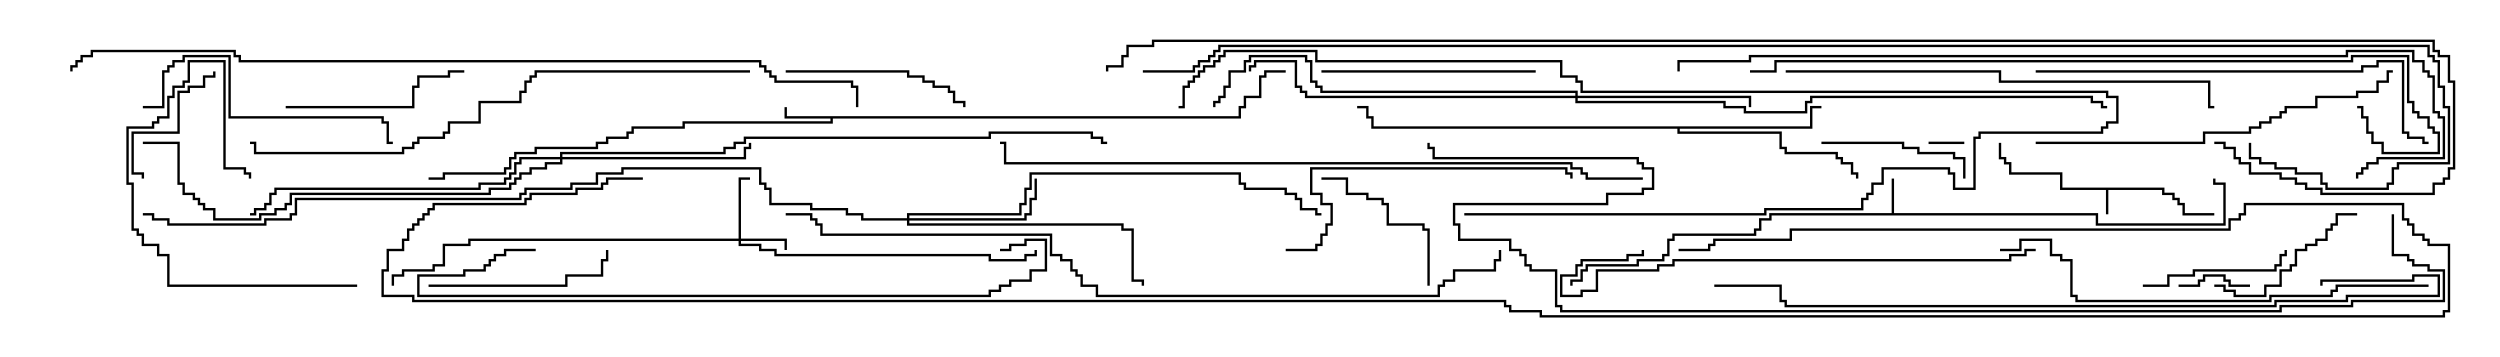 <svg version="1.1" width="105" height="15" xmlns="http://www.w3.org/2000/svg"><path d="M90.907,7.879L90.907,8.093L91.336,8.093L91.336,8.307L91.55,8.307L91.55,8.521L91.764,8.521L91.764,8.95L93,8.95L93,9.05L91.664,9.05L91.664,8.621L91.45,8.621L91.45,8.407L91.236,8.407L91.236,8.193L90.807,8.193L90.807,7.979L88.55,7.979L88.55,9L88.45,9L88.45,7.979L86.521,7.979L86.521,7.336L84.379,7.336L84.379,6.907L84.164,6.907L84.164,6.693L83.95,6.693L83.95,6L84.05,6L84.05,6.593L84.264,6.593L84.264,6.807L84.479,6.807L84.479,7.236L86.621,7.236L86.621,7.879z" stroke="none"/><path d="M79.45,8.95L79.45,7.5L79.55,7.5L79.55,8.95L88.121,8.95L88.121,9.379L93.379,9.379L93.379,7.764L92.95,7.764L92.95,7.5L93.05,7.5L93.05,7.664L93.479,7.664L93.479,9.479L88.021,9.479L88.021,9.05L74.407,9.05L74.407,9.264L73.979,9.264L73.979,9.693L73.764,9.693L73.764,9.907L70.336,9.907L70.336,10.121L70.121,10.121L70.121,10.764L69.907,10.764L69.907,10.979L68.836,10.979L68.836,11.193L66.693,11.193L66.693,11.407L66.479,11.407L66.479,11.836L66.05,11.836L66.05,12L65.95,12L65.95,11.736L66.379,11.736L66.379,11.307L66.593,11.307L66.593,11.093L68.736,11.093L68.736,10.879L69.807,10.879L69.807,10.664L70.021,10.664L70.021,10.021L70.236,10.021L70.236,9.807L73.664,9.807L73.664,9.593L73.879,9.593L73.879,9.164L74.307,9.164L74.307,8.95z" stroke="none"/><path d="M52.021,4.879L52.021,4.45L52.236,4.45L52.236,4.021L52.879,4.021L52.879,3.164L53.093,3.164L53.093,2.95L54,2.95L54,3.05L53.193,3.05L53.193,3.264L52.979,3.264L52.979,4.121L52.336,4.121L52.336,4.55L52.121,4.55L52.121,4.979L34.979,4.979L34.979,5.193L28.764,5.193L28.764,5.407L26.621,5.407L26.621,5.621L26.407,5.621L26.407,5.836L25.55,5.836L25.55,6.05L25.121,6.05L25.121,6.264L22.55,6.264L22.55,6.479L21.693,6.479L21.693,6.693L21.479,6.693L21.479,7.121L21.264,7.121L21.264,7.336L18.693,7.336L18.693,7.55L18,7.55L18,7.45L18.593,7.45L18.593,7.236L21.164,7.236L21.164,7.021L21.379,7.021L21.379,6.593L21.593,6.593L21.593,6.379L22.45,6.379L22.45,6.164L25.021,6.164L25.021,5.95L25.45,5.95L25.45,5.736L26.307,5.736L26.307,5.521L26.521,5.521L26.521,5.307L28.664,5.307L28.664,5.093L34.879,5.093L34.879,4.979L32.95,4.979L32.95,4.5L33.05,4.5L33.05,4.879z" stroke="none"/><path d="M76.021,5.307L76.021,4.45L76.5,4.45L76.5,4.55L76.121,4.55L76.121,5.407L70.55,5.407L70.55,5.521L74.836,5.521L74.836,6.164L75.05,6.164L75.05,6.379L77.193,6.379L77.193,6.593L77.407,6.593L77.407,6.807L77.836,6.807L77.836,7.236L78.05,7.236L78.05,7.5L77.95,7.5L77.95,7.336L77.736,7.336L77.736,6.907L77.307,6.907L77.307,6.693L77.093,6.693L77.093,6.479L74.95,6.479L74.95,6.264L74.736,6.264L74.736,5.621L70.45,5.621L70.45,5.407L57.593,5.407L57.593,4.979L57.379,4.979L57.379,4.55L57,4.55L57,4.45L57.479,4.45L57.479,4.879L57.693,4.879L57.693,5.307z" stroke="none"/><path d="M31.021,10.021L31.021,7.45L31.5,7.45L31.5,7.55L31.121,7.55L31.121,10.021L33.05,10.021L33.05,10.5L32.95,10.5L32.95,10.121L31.121,10.121L31.121,10.236L31.979,10.236L31.979,10.45L32.621,10.45L32.621,10.664L41.621,10.664L41.621,10.879L43.021,10.879L43.021,10.664L43.45,10.664L43.45,10.5L43.55,10.5L43.55,10.764L43.121,10.764L43.121,10.979L41.521,10.979L41.521,10.764L32.521,10.764L32.521,10.55L31.879,10.55L31.879,10.336L31.021,10.336L31.021,10.121L19.764,10.121L19.764,10.336L18.693,10.336L18.693,11.193L18.264,11.193L18.264,11.407L16.979,11.407L16.979,11.621L16.55,11.621L16.55,12L16.45,12L16.45,11.521L16.879,11.521L16.879,11.307L18.164,11.307L18.164,11.093L18.593,11.093L18.593,10.236L19.664,10.236L19.664,10.021z" stroke="none"/><path d="M38.093,9.164L38.093,8.95L42.807,8.95L42.807,8.521L43.021,8.521L43.021,7.879L43.236,7.879L43.236,7.236L52.121,7.236L52.121,7.664L52.336,7.664L52.336,7.879L54.05,7.879L54.05,8.093L54.479,8.093L54.479,8.307L54.693,8.307L54.693,8.736L55.336,8.736L55.336,8.95L55.5,8.95L55.5,9.05L55.236,9.05L55.236,8.836L54.593,8.836L54.593,8.407L54.379,8.407L54.379,8.193L53.95,8.193L53.95,7.979L52.236,7.979L52.236,7.764L52.021,7.764L52.021,7.336L43.336,7.336L43.336,7.979L43.121,7.979L43.121,8.621L42.907,8.621L42.907,9.05L38.193,9.05L38.193,9.164L43.021,9.164L43.021,8.95L43.236,8.95L43.236,8.307L43.45,8.307L43.45,7.5L43.55,7.5L43.55,8.407L43.336,8.407L43.336,9.05L43.121,9.05L43.121,9.264L38.193,9.264L38.193,9.379L47.193,9.379L47.193,9.593L47.621,9.593L47.621,11.736L48.05,11.736L48.05,12L47.95,12L47.95,11.836L47.521,11.836L47.521,9.693L47.093,9.693L47.093,9.479L38.093,9.479L38.093,9.264L36.164,9.264L36.164,9.05L35.521,9.05L35.521,8.836L34.021,8.836L34.021,8.621L32.307,8.621L32.307,7.979L32.093,7.979L32.093,7.764L31.879,7.764L31.879,7.121L26.193,7.121L26.193,7.336L25.121,7.336L25.121,7.764L24.05,7.764L24.05,7.979L22.121,7.979L22.121,8.193L21.907,8.193L21.907,8.407L12.479,8.407L12.479,9.05L12.264,9.05L12.264,9.264L11.193,9.264L11.193,9.479L7.021,9.479L7.021,9.264L6.379,9.264L6.379,9.05L6,9.05L6,8.95L6.479,8.95L6.479,9.164L7.121,9.164L7.121,9.379L11.093,9.379L11.093,9.164L12.164,9.164L12.164,8.95L12.379,8.95L12.379,8.307L21.807,8.307L21.807,8.093L22.021,8.093L22.021,7.879L23.95,7.879L23.95,7.664L25.021,7.664L25.021,7.236L26.093,7.236L26.093,7.021L31.979,7.021L31.979,7.664L32.193,7.664L32.193,7.879L32.407,7.879L32.407,8.521L34.121,8.521L34.121,8.736L35.621,8.736L35.621,8.95L36.264,8.95L36.264,9.164z" stroke="none"/><path d="M66.164,4.021L66.164,3.907L55.45,3.907L55.45,3.693L55.236,3.693L55.236,3.479L55.021,3.479L55.021,2.621L54.807,2.621L54.807,2.407L52.55,2.407L52.55,2.621L52.336,2.621L52.336,3.05L51.693,3.05L51.693,3.693L51.479,3.693L51.479,4.121L51.264,4.121L51.264,4.336L51.05,4.336L51.05,4.5L50.95,4.5L50.95,4.236L51.164,4.236L51.164,4.021L51.379,4.021L51.379,3.593L51.593,3.593L51.593,2.95L52.236,2.95L52.236,2.521L52.45,2.521L52.45,2.307L54.907,2.307L54.907,2.521L55.121,2.521L55.121,3.379L55.336,3.379L55.336,3.593L55.55,3.593L55.55,3.807L66.264,3.807L66.264,4.021L73.55,4.021L73.55,4.5L73.45,4.5L73.45,4.121L66.264,4.121L66.264,4.236L72.479,4.236L72.479,4.45L73.336,4.45L73.336,4.664L75.807,4.664L75.807,4.236L76.021,4.236L76.021,4.021L87.907,4.021L87.907,4.236L88.336,4.236L88.336,4.45L88.5,4.45L88.5,4.55L88.236,4.55L88.236,4.336L87.807,4.336L87.807,4.121L76.121,4.121L76.121,4.336L75.907,4.336L75.907,4.764L73.236,4.764L73.236,4.55L72.379,4.55L72.379,4.336L66.164,4.336L66.164,4.121L54.807,4.121L54.807,3.907L54.593,3.907L54.593,3.693L54.379,3.693L54.379,2.621L52.764,2.621L52.764,2.836L52.55,2.836L52.55,3L52.45,3L52.45,2.736L52.664,2.736L52.664,2.521L54.479,2.521L54.479,3.593L54.693,3.593L54.693,3.807L54.907,3.807L54.907,4.021z" stroke="none"/><path d="M23.521,6.593L23.521,6.379L30.379,6.379L30.379,6.164L30.807,6.164L30.807,5.95L31.236,5.95L31.236,5.736L41.521,5.736L41.521,5.521L45.907,5.521L45.907,5.736L46.336,5.736L46.336,5.95L46.5,5.95L46.5,6.05L46.236,6.05L46.236,5.836L45.807,5.836L45.807,5.621L41.621,5.621L41.621,5.836L31.336,5.836L31.336,6.05L30.907,6.05L30.907,6.264L30.479,6.264L30.479,6.479L23.621,6.479L23.621,6.593L31.236,6.593L31.236,6.164L31.45,6.164L31.45,6L31.55,6L31.55,6.264L31.336,6.264L31.336,6.693L23.621,6.693L23.621,6.907L22.979,6.907L22.979,7.121L22.336,7.121L22.336,7.336L21.907,7.336L21.907,7.55L21.693,7.55L21.693,7.764L21.479,7.764L21.479,7.979L20.621,7.979L20.621,8.193L12.264,8.193L12.264,8.621L12.05,8.621L12.05,8.836L11.621,8.836L11.621,9.05L10.979,9.05L10.979,9.264L8.95,9.264L8.95,8.836L8.521,8.836L8.521,8.621L8.307,8.621L8.307,8.407L8.093,8.407L8.093,8.193L7.664,8.193L7.664,7.764L7.45,7.764L7.45,6.05L6,6.05L6,5.95L7.55,5.95L7.55,7.664L7.764,7.664L7.764,8.093L8.193,8.093L8.193,8.307L8.407,8.307L8.407,8.521L8.621,8.521L8.621,8.736L9.05,8.736L9.05,9.164L10.879,9.164L10.879,8.95L11.521,8.95L11.521,8.736L11.95,8.736L11.95,8.521L12.164,8.521L12.164,8.093L20.521,8.093L20.521,7.879L21.379,7.879L21.379,7.664L21.593,7.664L21.593,7.45L21.807,7.45L21.807,7.236L22.236,7.236L22.236,7.021L22.879,7.021L22.879,6.807L23.521,6.807L23.521,6.693L21.907,6.693L21.907,6.907L21.693,6.907L21.693,7.336L21.479,7.336L21.479,7.55L21.264,7.55L21.264,7.764L20.193,7.764L20.193,7.979L11.621,7.979L11.621,8.193L11.407,8.193L11.407,8.621L11.193,8.621L11.193,8.836L10.764,8.836L10.764,9.05L10.5,9.05L10.5,8.95L10.664,8.95L10.664,8.736L11.093,8.736L11.093,8.521L11.307,8.521L11.307,8.093L11.521,8.093L11.521,7.879L20.093,7.879L20.093,7.664L21.164,7.664L21.164,7.45L21.379,7.45L21.379,7.236L21.593,7.236L21.593,6.807L21.807,6.807L21.807,6.593z" stroke="none"/><path d="M82.5,5.95L82.5,6.05L81,6.05L81,5.95z" stroke="none"/><path d="M94.5,11.95L94.5,12.05L93.593,12.05L93.593,11.836L93.379,11.836L93.379,11.621L92.621,11.621L92.621,11.836L92.407,11.836L92.407,12.05L91.5,12.05L91.5,11.95L92.307,11.95L92.307,11.736L92.521,11.736L92.521,11.521L93.479,11.521L93.479,11.736L93.693,11.736L93.693,11.95z" stroke="none"/><path d="M6.05,7.5L5.95,7.5L5.95,7.336L5.521,7.336L5.521,5.521L7.45,5.521L7.45,3.807L7.879,3.807L7.879,3.593L8.521,3.593L8.521,3.164L8.95,3.164L8.95,3L9.05,3L9.05,3.264L8.621,3.264L8.621,3.693L7.979,3.693L7.979,3.907L7.55,3.907L7.55,5.621L5.621,5.621L5.621,7.236L6.05,7.236z" stroke="none"/><path d="M90,12.05L90,11.95L91.021,11.95L91.021,11.521L92.093,11.521L92.093,11.307L95.521,11.307L95.521,11.093L95.736,11.093L95.736,10.664L95.95,10.664L95.95,10.5L96.05,10.5L96.05,10.764L95.836,10.764L95.836,11.193L95.621,11.193L95.621,11.407L92.193,11.407L92.193,11.621L91.121,11.621L91.121,12.05z" stroke="none"/><path d="M76.5,6.05L76.5,5.95L79.979,5.95L79.979,6.164L80.621,6.164L80.621,6.379L82.121,6.379L82.121,6.593L82.55,6.593L82.55,7.5L82.45,7.5L82.45,6.693L82.021,6.693L82.021,6.479L80.521,6.479L80.521,6.264L79.879,6.264L79.879,6.05z" stroke="none"/><path d="M60.05,12L59.95,12L59.95,9.693L59.736,9.693L59.736,9.479L58.236,9.479L58.236,8.621L58.021,8.621L58.021,8.407L57.379,8.407L57.379,8.193L56.521,8.193L56.521,7.55L55.5,7.55L55.5,7.45L56.621,7.45L56.621,8.093L57.479,8.093L57.479,8.307L58.121,8.307L58.121,8.521L58.336,8.521L58.336,9.379L59.836,9.379L59.836,9.593L60.05,9.593z" stroke="none"/><path d="M15,11.95L15,12.05L7.021,12.05L7.021,10.764L6.593,10.764L6.593,10.336L5.95,10.336L5.95,9.907L5.736,9.907L5.736,9.693L5.521,9.693L5.521,7.764L5.307,7.764L5.307,5.307L6.379,5.307L6.379,5.093L6.593,5.093L6.593,4.879L7.021,4.879L7.021,4.021L7.236,4.021L7.236,3.593L7.664,3.593L7.664,3.379L7.879,3.379L7.879,2.521L9.479,2.521L9.479,7.021L10.336,7.021L10.336,7.236L10.55,7.236L10.55,7.5L10.45,7.5L10.45,7.336L10.236,7.336L10.236,7.121L9.379,7.121L9.379,2.621L7.979,2.621L7.979,3.479L7.764,3.479L7.764,3.693L7.336,3.693L7.336,4.121L7.121,4.121L7.121,4.979L6.693,4.979L6.693,5.193L6.479,5.193L6.479,5.407L5.407,5.407L5.407,7.664L5.621,7.664L5.621,9.593L5.836,9.593L5.836,9.807L6.05,9.807L6.05,10.236L6.693,10.236L6.693,10.664L7.121,10.664L7.121,11.95z" stroke="none"/><path d="M93,12.05L93,11.95L93.479,11.95L93.479,12.164L93.907,12.164L93.907,12.379L95.093,12.379L95.093,11.95L95.736,11.95L95.736,11.307L96.164,11.307L96.164,11.093L96.379,11.093L96.379,10.45L96.807,10.45L96.807,10.236L97.236,10.236L97.236,10.021L97.664,10.021L97.664,9.593L97.879,9.593L97.879,9.379L98.093,9.379L98.093,8.95L99,8.95L99,9.05L98.193,9.05L98.193,9.479L97.979,9.479L97.979,9.693L97.764,9.693L97.764,10.121L97.336,10.121L97.336,10.336L96.907,10.336L96.907,10.55L96.479,10.55L96.479,11.193L96.264,11.193L96.264,11.407L95.836,11.407L95.836,12.05L95.193,12.05L95.193,12.479L93.807,12.479L93.807,12.264L93.379,12.264L93.379,12.05z" stroke="none"/><path d="M18,12.05L18,11.95L23.736,11.95L23.736,11.521L25.236,11.521L25.236,10.879L25.45,10.879L25.45,10.5L25.55,10.5L25.55,10.979L25.336,10.979L25.336,11.621L23.836,11.621L23.836,12.05z" stroke="none"/><path d="M33,3.05L33,2.95L38.193,2.95L38.193,3.164L38.836,3.164L38.836,3.379L39.264,3.379L39.264,3.593L39.907,3.593L39.907,3.807L40.121,3.807L40.121,4.236L40.55,4.236L40.55,4.5L40.45,4.5L40.45,4.336L40.021,4.336L40.021,3.907L39.807,3.907L39.807,3.693L39.164,3.693L39.164,3.479L38.736,3.479L38.736,3.264L38.093,3.264L38.093,3.05z" stroke="none"/><path d="M12,4.55L12,4.45L17.307,4.45L17.307,3.593L17.521,3.593L17.521,3.164L18.807,3.164L18.807,2.95L19.5,2.95L19.5,3.05L18.907,3.05L18.907,3.264L17.621,3.264L17.621,3.693L17.407,3.693L17.407,4.55z" stroke="none"/><path d="M64.5,2.95L64.5,3.05L55.5,3.05L55.5,2.95z" stroke="none"/><path d="M6,4.55L6,4.45L6.807,4.45L6.807,2.95L7.021,2.95L7.021,2.736L7.236,2.736L7.236,2.521L7.664,2.521L7.664,2.307L9.693,2.307L9.693,4.879L16.121,4.879L16.121,5.093L16.336,5.093L16.336,5.95L16.5,5.95L16.5,6.05L16.236,6.05L16.236,5.193L16.021,5.193L16.021,4.979L9.593,4.979L9.593,2.407L7.764,2.407L7.764,2.621L7.336,2.621L7.336,2.836L7.121,2.836L7.121,3.05L6.907,3.05L6.907,4.55z" stroke="none"/><path d="M54,10.55L54,10.45L55.236,10.45L55.236,10.236L55.45,10.236L55.45,9.807L55.664,9.807L55.664,9.379L55.879,9.379L55.879,8.621L55.45,8.621L55.45,8.193L55.021,8.193L55.021,7.021L65.836,7.021L65.836,7.236L66.05,7.236L66.05,7.5L65.95,7.5L65.95,7.336L65.736,7.336L65.736,7.121L55.121,7.121L55.121,8.093L55.55,8.093L55.55,8.521L55.979,8.521L55.979,9.479L55.764,9.479L55.764,9.907L55.55,9.907L55.55,10.336L55.336,10.336L55.336,10.55z" stroke="none"/><path d="M61.5,9.05L61.5,8.95L74.093,8.95L74.093,8.736L78.164,8.736L78.164,8.307L78.379,8.307L78.379,8.093L78.593,8.093L78.593,7.664L79.021,7.664L79.021,7.021L81.907,7.021L81.907,7.236L82.121,7.236L82.121,7.879L82.879,7.879L82.879,5.736L83.093,5.736L83.093,5.521L88.236,5.521L88.236,5.307L88.45,5.307L88.45,5.093L88.879,5.093L88.879,4.121L88.45,4.121L88.45,3.907L66.379,3.907L66.379,3.479L66.164,3.479L66.164,3.264L65.521,3.264L65.521,2.621L55.236,2.621L55.236,2.193L51.479,2.193L51.479,2.407L51.264,2.407L51.264,2.621L51.05,2.621L51.05,2.836L50.621,2.836L50.621,3.05L50.407,3.05L50.407,3.264L50.193,3.264L50.193,3.479L49.979,3.479L49.979,3.693L49.764,3.693L49.764,4.55L49.5,4.55L49.5,4.45L49.664,4.45L49.664,3.593L49.879,3.593L49.879,3.379L50.093,3.379L50.093,3.164L50.307,3.164L50.307,2.95L50.521,2.95L50.521,2.736L50.95,2.736L50.95,2.521L51.164,2.521L51.164,2.307L51.379,2.307L51.379,2.093L55.336,2.093L55.336,2.521L65.621,2.521L65.621,3.164L66.264,3.164L66.264,3.379L66.479,3.379L66.479,3.807L88.55,3.807L88.55,4.021L88.979,4.021L88.979,5.193L88.55,5.193L88.55,5.407L88.336,5.407L88.336,5.621L83.193,5.621L83.193,5.836L82.979,5.836L82.979,7.979L82.021,7.979L82.021,7.336L81.807,7.336L81.807,7.121L79.121,7.121L79.121,7.764L78.693,7.764L78.693,8.193L78.479,8.193L78.479,8.407L78.264,8.407L78.264,8.836L74.193,8.836L74.193,9.05z" stroke="none"/><path d="M85.5,6.05L85.5,5.95L92.521,5.95L92.521,5.521L94.45,5.521L94.45,5.307L94.879,5.307L94.879,5.093L95.307,5.093L95.307,4.879L95.736,4.879L95.736,4.664L95.95,4.664L95.95,4.45L97.236,4.45L97.236,4.021L98.95,4.021L98.95,3.807L99.807,3.807L99.807,3.379L100.236,3.379L100.236,2.95L100.5,2.95L100.5,3.05L100.336,3.05L100.336,3.479L99.907,3.479L99.907,3.907L99.05,3.907L99.05,4.121L97.336,4.121L97.336,4.55L96.05,4.55L96.05,4.764L95.836,4.764L95.836,4.979L95.407,4.979L95.407,5.193L94.979,5.193L94.979,5.407L94.55,5.407L94.55,5.621L92.621,5.621L92.621,6.05z" stroke="none"/><path d="M85.5,10.45L85.5,10.55L85.121,10.55L85.121,10.764L84.479,10.764L84.479,10.979L70.336,10.979L70.336,11.193L69.693,11.193L69.693,11.407L67.121,11.407L67.121,12.264L66.479,12.264L66.479,12.479L65.521,12.479L65.521,11.521L66.164,11.521L66.164,11.093L66.379,11.093L66.379,10.879L68.307,10.879L68.307,10.664L68.95,10.664L68.95,10.5L69.05,10.5L69.05,10.764L68.407,10.764L68.407,10.979L66.479,10.979L66.479,11.193L66.264,11.193L66.264,11.621L65.621,11.621L65.621,12.379L66.379,12.379L66.379,12.164L67.021,12.164L67.021,11.307L69.593,11.307L69.593,11.093L70.236,11.093L70.236,10.879L84.379,10.879L84.379,10.664L85.021,10.664L85.021,10.45z" stroke="none"/><path d="M85.5,3.05L85.5,2.95L99.164,2.95L99.164,2.736L99.807,2.736L99.807,2.521L100.979,2.521L100.979,5.521L101.193,5.521L101.193,5.736L101.836,5.736L101.836,5.95L102,5.95L102,6.05L101.736,6.05L101.736,5.836L101.093,5.836L101.093,5.621L100.879,5.621L100.879,2.621L99.907,2.621L99.907,2.836L99.264,2.836L99.264,3.05z" stroke="none"/><path d="M102,11.95L102,12.05L98.193,12.05L98.193,12.264L97.979,12.264L97.979,12.479L95.407,12.479L95.407,12.693L87.164,12.693L87.164,12.479L86.95,12.479L86.95,10.979L86.521,10.979L86.521,10.764L86.093,10.764L86.093,10.121L84.907,10.121L84.907,10.55L84,10.55L84,10.45L84.807,10.45L84.807,10.021L86.193,10.021L86.193,10.664L86.621,10.664L86.621,10.879L87.05,10.879L87.05,12.379L87.264,12.379L87.264,12.593L95.307,12.593L95.307,12.379L97.879,12.379L97.879,12.164L98.093,12.164L98.093,11.95z" stroke="none"/><path d="M75,3.05L75,2.95L84.05,2.95L84.05,3.379L92.836,3.379L92.836,4.45L93,4.45L93,4.55L92.736,4.55L92.736,3.479L83.95,3.479L83.95,3.05z" stroke="none"/><path d="M22.5,10.45L22.5,10.55L21.264,10.55L21.264,10.764L20.836,10.764L20.836,10.979L20.621,10.979L20.621,11.193L20.407,11.193L20.407,11.407L19.55,11.407L19.55,11.621L17.621,11.621L17.621,12.379L41.521,12.379L41.521,12.164L41.95,12.164L41.95,11.95L42.379,11.95L42.379,11.736L43.236,11.736L43.236,11.307L43.879,11.307L43.879,10.121L43.121,10.121L43.121,10.336L42.479,10.336L42.479,10.55L42,10.55L42,10.45L42.379,10.45L42.379,10.236L43.021,10.236L43.021,10.021L43.979,10.021L43.979,11.407L43.336,11.407L43.336,11.836L42.479,11.836L42.479,12.05L42.05,12.05L42.05,12.264L41.621,12.264L41.621,12.479L17.521,12.479L17.521,11.521L19.45,11.521L19.45,11.307L20.307,11.307L20.307,11.093L20.521,11.093L20.521,10.879L20.736,10.879L20.736,10.664L21.164,10.664L21.164,10.45z" stroke="none"/><path d="M31.5,2.95L31.5,3.05L22.55,3.05L22.55,3.264L22.336,3.264L22.336,3.479L22.121,3.479L22.121,3.907L21.907,3.907L21.907,4.336L20.193,4.336L20.193,5.193L18.907,5.193L18.907,5.621L18.693,5.621L18.693,5.836L17.621,5.836L17.621,6.05L17.407,6.05L17.407,6.264L16.979,6.264L16.979,6.479L10.664,6.479L10.664,6.05L10.5,6.05L10.5,5.95L10.764,5.95L10.764,6.379L16.879,6.379L16.879,6.164L17.307,6.164L17.307,5.95L17.521,5.95L17.521,5.736L18.593,5.736L18.593,5.521L18.807,5.521L18.807,5.093L20.093,5.093L20.093,4.236L21.807,4.236L21.807,3.807L22.021,3.807L22.021,3.379L22.236,3.379L22.236,3.164L22.45,3.164L22.45,2.95z" stroke="none"/><path d="M97.55,12L97.45,12L97.45,11.736L101.307,11.736L101.307,11.521L102.479,11.521L102.479,12.479L98.621,12.479L98.621,12.693L95.621,12.693L95.621,12.907L74.95,12.907L74.95,12.693L74.736,12.693L74.736,12.05L72,12.05L72,11.95L74.836,11.95L74.836,12.593L75.05,12.593L75.05,12.807L95.521,12.807L95.521,12.593L98.521,12.593L98.521,12.379L102.379,12.379L102.379,11.621L101.407,11.621L101.407,11.836L97.55,11.836z" stroke="none"/><path d="M73.5,3.05L73.5,2.95L74.521,2.95L74.521,2.521L98.736,2.521L98.736,2.307L101.193,2.307L101.193,4.236L101.407,4.236L101.407,4.664L101.621,4.664L101.621,4.879L102.05,4.879L102.05,5.307L102.264,5.307L102.264,5.521L102.479,5.521L102.479,6.479L100.021,6.479L100.021,6.05L99.593,6.05L99.593,5.621L99.379,5.621L99.379,4.979L99.164,4.979L99.164,4.55L99,4.55L99,4.45L99.264,4.45L99.264,4.879L99.479,4.879L99.479,5.521L99.693,5.521L99.693,5.95L100.121,5.95L100.121,6.379L102.379,6.379L102.379,5.621L102.164,5.621L102.164,5.407L101.95,5.407L101.95,4.979L101.521,4.979L101.521,4.764L101.307,4.764L101.307,4.336L101.093,4.336L101.093,2.407L98.836,2.407L98.836,2.621L74.621,2.621L74.621,3.05z" stroke="none"/><path d="M69,7.45L69,7.55L66.593,7.55L66.593,7.336L66.379,7.336L66.379,7.121L65.95,7.121L65.95,6.907L42.164,6.907L42.164,6.05L42,6.05L42,5.95L42.264,5.95L42.264,6.807L66.05,6.807L66.05,7.021L66.479,7.021L66.479,7.236L66.693,7.236L66.693,7.45z" stroke="none"/><path d="M70.55,3L70.45,3L70.45,2.521L73.45,2.521L73.45,2.307L98.521,2.307L98.521,2.093L101.407,2.093L101.407,2.521L101.836,2.521L101.836,2.95L102.05,2.95L102.05,3.164L102.264,3.164L102.264,4.664L102.479,4.664L102.479,4.879L102.693,4.879L102.693,6.693L99.907,6.693L99.907,6.907L99.479,6.907L99.479,7.121L99.264,7.121L99.264,7.336L99.05,7.336L99.05,7.5L98.95,7.5L98.95,7.236L99.164,7.236L99.164,7.021L99.379,7.021L99.379,6.807L99.807,6.807L99.807,6.593L102.593,6.593L102.593,4.979L102.379,4.979L102.379,4.764L102.164,4.764L102.164,3.264L101.95,3.264L101.95,3.05L101.736,3.05L101.736,2.621L101.307,2.621L101.307,2.193L98.621,2.193L98.621,2.407L73.55,2.407L73.55,2.621L70.55,2.621z" stroke="none"/><path d="M62.95,10.5L63.05,10.5L63.05,10.979L62.836,10.979L62.836,11.407L61.121,11.407L61.121,11.836L60.693,11.836L60.693,12.05L60.479,12.05L60.479,12.479L46.021,12.479L46.021,12.05L45.379,12.05L45.379,11.621L45.164,11.621L45.164,11.407L44.95,11.407L44.95,10.979L44.521,10.979L44.521,10.764L44.093,10.764L44.093,9.907L34.45,9.907L34.45,9.479L34.236,9.479L34.236,9.264L34.021,9.264L34.021,9.05L33,9.05L33,8.95L34.121,8.95L34.121,9.164L34.336,9.164L34.336,9.379L34.55,9.379L34.55,9.807L44.193,9.807L44.193,10.664L44.621,10.664L44.621,10.879L45.05,10.879L45.05,11.307L45.264,11.307L45.264,11.521L45.479,11.521L45.479,11.95L46.121,11.95L46.121,12.379L60.379,12.379L60.379,11.95L60.593,11.95L60.593,11.736L61.021,11.736L61.021,11.307L62.736,11.307L62.736,10.879L62.95,10.879z" stroke="none"/><path d="M36.05,4.5L35.95,4.5L35.95,3.693L35.736,3.693L35.736,3.479L32.521,3.479L32.521,3.264L32.307,3.264L32.307,3.05L32.093,3.05L32.093,2.836L31.879,2.836L31.879,2.621L10.021,2.621L10.021,2.407L9.807,2.407L9.807,2.193L3.907,2.193L3.907,2.407L3.479,2.407L3.479,2.621L3.264,2.621L3.264,2.836L3.05,2.836L3.05,3L2.95,3L2.95,2.736L3.164,2.736L3.164,2.521L3.379,2.521L3.379,2.307L3.807,2.307L3.807,2.093L9.907,2.093L9.907,2.307L10.121,2.307L10.121,2.521L31.979,2.521L31.979,2.736L32.193,2.736L32.193,2.95L32.407,2.95L32.407,3.164L32.621,3.164L32.621,3.379L35.836,3.379L35.836,3.593L36.05,3.593z" stroke="none"/><path d="M100.45,9L100.55,9L100.55,10.664L101.193,10.664L101.193,10.879L101.407,10.879L101.407,11.093L102.05,11.093L102.05,11.307L102.693,11.307L102.693,12.693L98.836,12.693L98.836,12.907L95.836,12.907L95.836,13.121L65.521,13.121L65.521,12.907L65.307,12.907L65.307,11.407L64.236,11.407L64.236,11.193L64.021,11.193L64.021,10.764L63.807,10.764L63.807,10.55L63.379,10.55L63.379,10.121L61.236,10.121L61.236,9.479L61.021,9.479L61.021,8.521L67.45,8.521L67.45,8.093L68.95,8.093L68.95,7.879L69.379,7.879L69.379,7.121L68.95,7.121L68.95,6.907L68.736,6.907L68.736,6.693L60.164,6.693L60.164,6.264L59.95,6.264L59.95,6L60.05,6L60.05,6.164L60.264,6.164L60.264,6.593L68.836,6.593L68.836,6.807L69.05,6.807L69.05,7.021L69.479,7.021L69.479,7.979L69.05,7.979L69.05,8.193L67.55,8.193L67.55,8.621L61.121,8.621L61.121,9.379L61.336,9.379L61.336,10.021L63.479,10.021L63.479,10.45L63.907,10.45L63.907,10.664L64.121,10.664L64.121,11.093L64.336,11.093L64.336,11.307L65.407,11.307L65.407,12.807L65.621,12.807L65.621,13.021L95.736,13.021L95.736,12.807L98.736,12.807L98.736,12.593L102.593,12.593L102.593,11.407L101.95,11.407L101.95,11.193L101.307,11.193L101.307,10.979L101.093,10.979L101.093,10.764L100.45,10.764z" stroke="none"/><path d="M27,7.45L27,7.55L25.55,7.55L25.55,7.764L25.336,7.764L25.336,7.979L24.264,7.979L24.264,8.193L22.336,8.193L22.336,8.407L22.121,8.407L22.121,8.621L18.264,8.621L18.264,8.836L18.05,8.836L18.05,9.05L17.836,9.05L17.836,9.264L17.621,9.264L17.621,9.479L17.407,9.479L17.407,9.693L17.193,9.693L17.193,10.121L16.979,10.121L16.979,10.55L16.336,10.55L16.336,11.407L16.121,11.407L16.121,12.379L17.407,12.379L17.407,12.593L63.264,12.593L63.264,12.807L63.479,12.807L63.479,13.021L64.764,13.021L64.764,13.236L102.593,13.236L102.593,13.021L102.807,13.021L102.807,10.336L101.95,10.336L101.95,10.121L101.736,10.121L101.736,9.907L101.307,9.907L101.307,9.479L101.093,9.479L101.093,9.264L100.879,9.264L100.879,8.621L94.336,8.621L94.336,9.05L94.121,9.05L94.121,9.264L93.693,9.264L93.693,9.693L75.264,9.693L75.264,10.121L72.05,10.121L72.05,10.336L71.836,10.336L71.836,10.55L70.5,10.55L70.5,10.45L71.736,10.45L71.736,10.236L71.95,10.236L71.95,10.021L75.164,10.021L75.164,9.593L93.593,9.593L93.593,9.164L94.021,9.164L94.021,8.95L94.236,8.95L94.236,8.521L100.979,8.521L100.979,9.164L101.193,9.164L101.193,9.379L101.407,9.379L101.407,9.807L101.836,9.807L101.836,10.021L102.05,10.021L102.05,10.236L102.907,10.236L102.907,13.121L102.693,13.121L102.693,13.336L64.664,13.336L64.664,13.121L63.379,13.121L63.379,12.907L63.164,12.907L63.164,12.693L17.307,12.693L17.307,12.479L16.021,12.479L16.021,11.307L16.236,11.307L16.236,10.45L16.879,10.45L16.879,10.021L17.093,10.021L17.093,9.593L17.307,9.593L17.307,9.379L17.521,9.379L17.521,9.164L17.736,9.164L17.736,8.95L17.95,8.95L17.95,8.736L18.164,8.736L18.164,8.521L22.021,8.521L22.021,8.307L22.236,8.307L22.236,8.093L24.164,8.093L24.164,7.879L25.236,7.879L25.236,7.664L25.45,7.664L25.45,7.45z" stroke="none"/><path d="M48,3.05L48,2.95L50.093,2.95L50.093,2.736L50.307,2.736L50.307,2.521L50.736,2.521L50.736,2.307L50.95,2.307L50.95,2.093L51.164,2.093L51.164,1.879L102.05,1.879L102.05,2.307L102.264,2.307L102.264,2.521L102.479,2.521L102.479,3.593L102.693,3.593L102.693,4.45L102.907,4.45L102.907,6.907L100.764,6.907L100.764,7.121L100.55,7.121L100.55,7.764L100.336,7.764L100.336,7.979L97.664,7.979L97.664,7.764L97.45,7.764L97.45,7.336L96.379,7.336L96.379,7.121L95.521,7.121L95.521,6.907L94.879,6.907L94.879,6.693L94.45,6.693L94.45,6L94.55,6L94.55,6.593L94.979,6.593L94.979,6.807L95.621,6.807L95.621,7.021L96.479,7.021L96.479,7.236L97.55,7.236L97.55,7.664L97.764,7.664L97.764,7.879L100.236,7.879L100.236,7.664L100.45,7.664L100.45,7.021L100.664,7.021L100.664,6.807L102.807,6.807L102.807,4.55L102.593,4.55L102.593,3.693L102.379,3.693L102.379,2.621L102.164,2.621L102.164,2.407L101.95,2.407L101.95,1.979L51.264,1.979L51.264,2.193L51.05,2.193L51.05,2.407L50.836,2.407L50.836,2.621L50.407,2.621L50.407,2.836L50.193,2.836L50.193,3.05z" stroke="none"/><path d="M93,6.05L93,5.95L93.479,5.95L93.479,6.164L93.907,6.164L93.907,6.593L94.121,6.593L94.121,6.807L94.55,6.807L94.55,7.236L95.836,7.236L95.836,7.45L96.479,7.45L96.479,7.664L96.907,7.664L96.907,7.879L97.55,7.879L97.55,8.093L102.164,8.093L102.164,7.664L102.593,7.664L102.593,7.45L102.807,7.45L102.807,7.021L103.021,7.021L103.021,3.479L102.807,3.479L102.807,2.407L102.379,2.407L102.379,2.193L102.164,2.193L102.164,1.764L48.479,1.764L48.479,1.979L47.407,1.979L47.407,2.407L47.193,2.407L47.193,2.836L46.55,2.836L46.55,3L46.45,3L46.45,2.736L47.093,2.736L47.093,2.307L47.307,2.307L47.307,1.879L48.379,1.879L48.379,1.664L102.264,1.664L102.264,2.093L102.479,2.093L102.479,2.307L102.907,2.307L102.907,3.379L103.121,3.379L103.121,7.121L102.907,7.121L102.907,7.55L102.693,7.55L102.693,7.764L102.264,7.764L102.264,8.193L97.45,8.193L97.45,7.979L96.807,7.979L96.807,7.764L96.379,7.764L96.379,7.55L95.736,7.55L95.736,7.336L94.45,7.336L94.45,6.907L94.021,6.907L94.021,6.693L93.807,6.693L93.807,6.264L93.379,6.264L93.379,6.05z" stroke="none"/></svg>